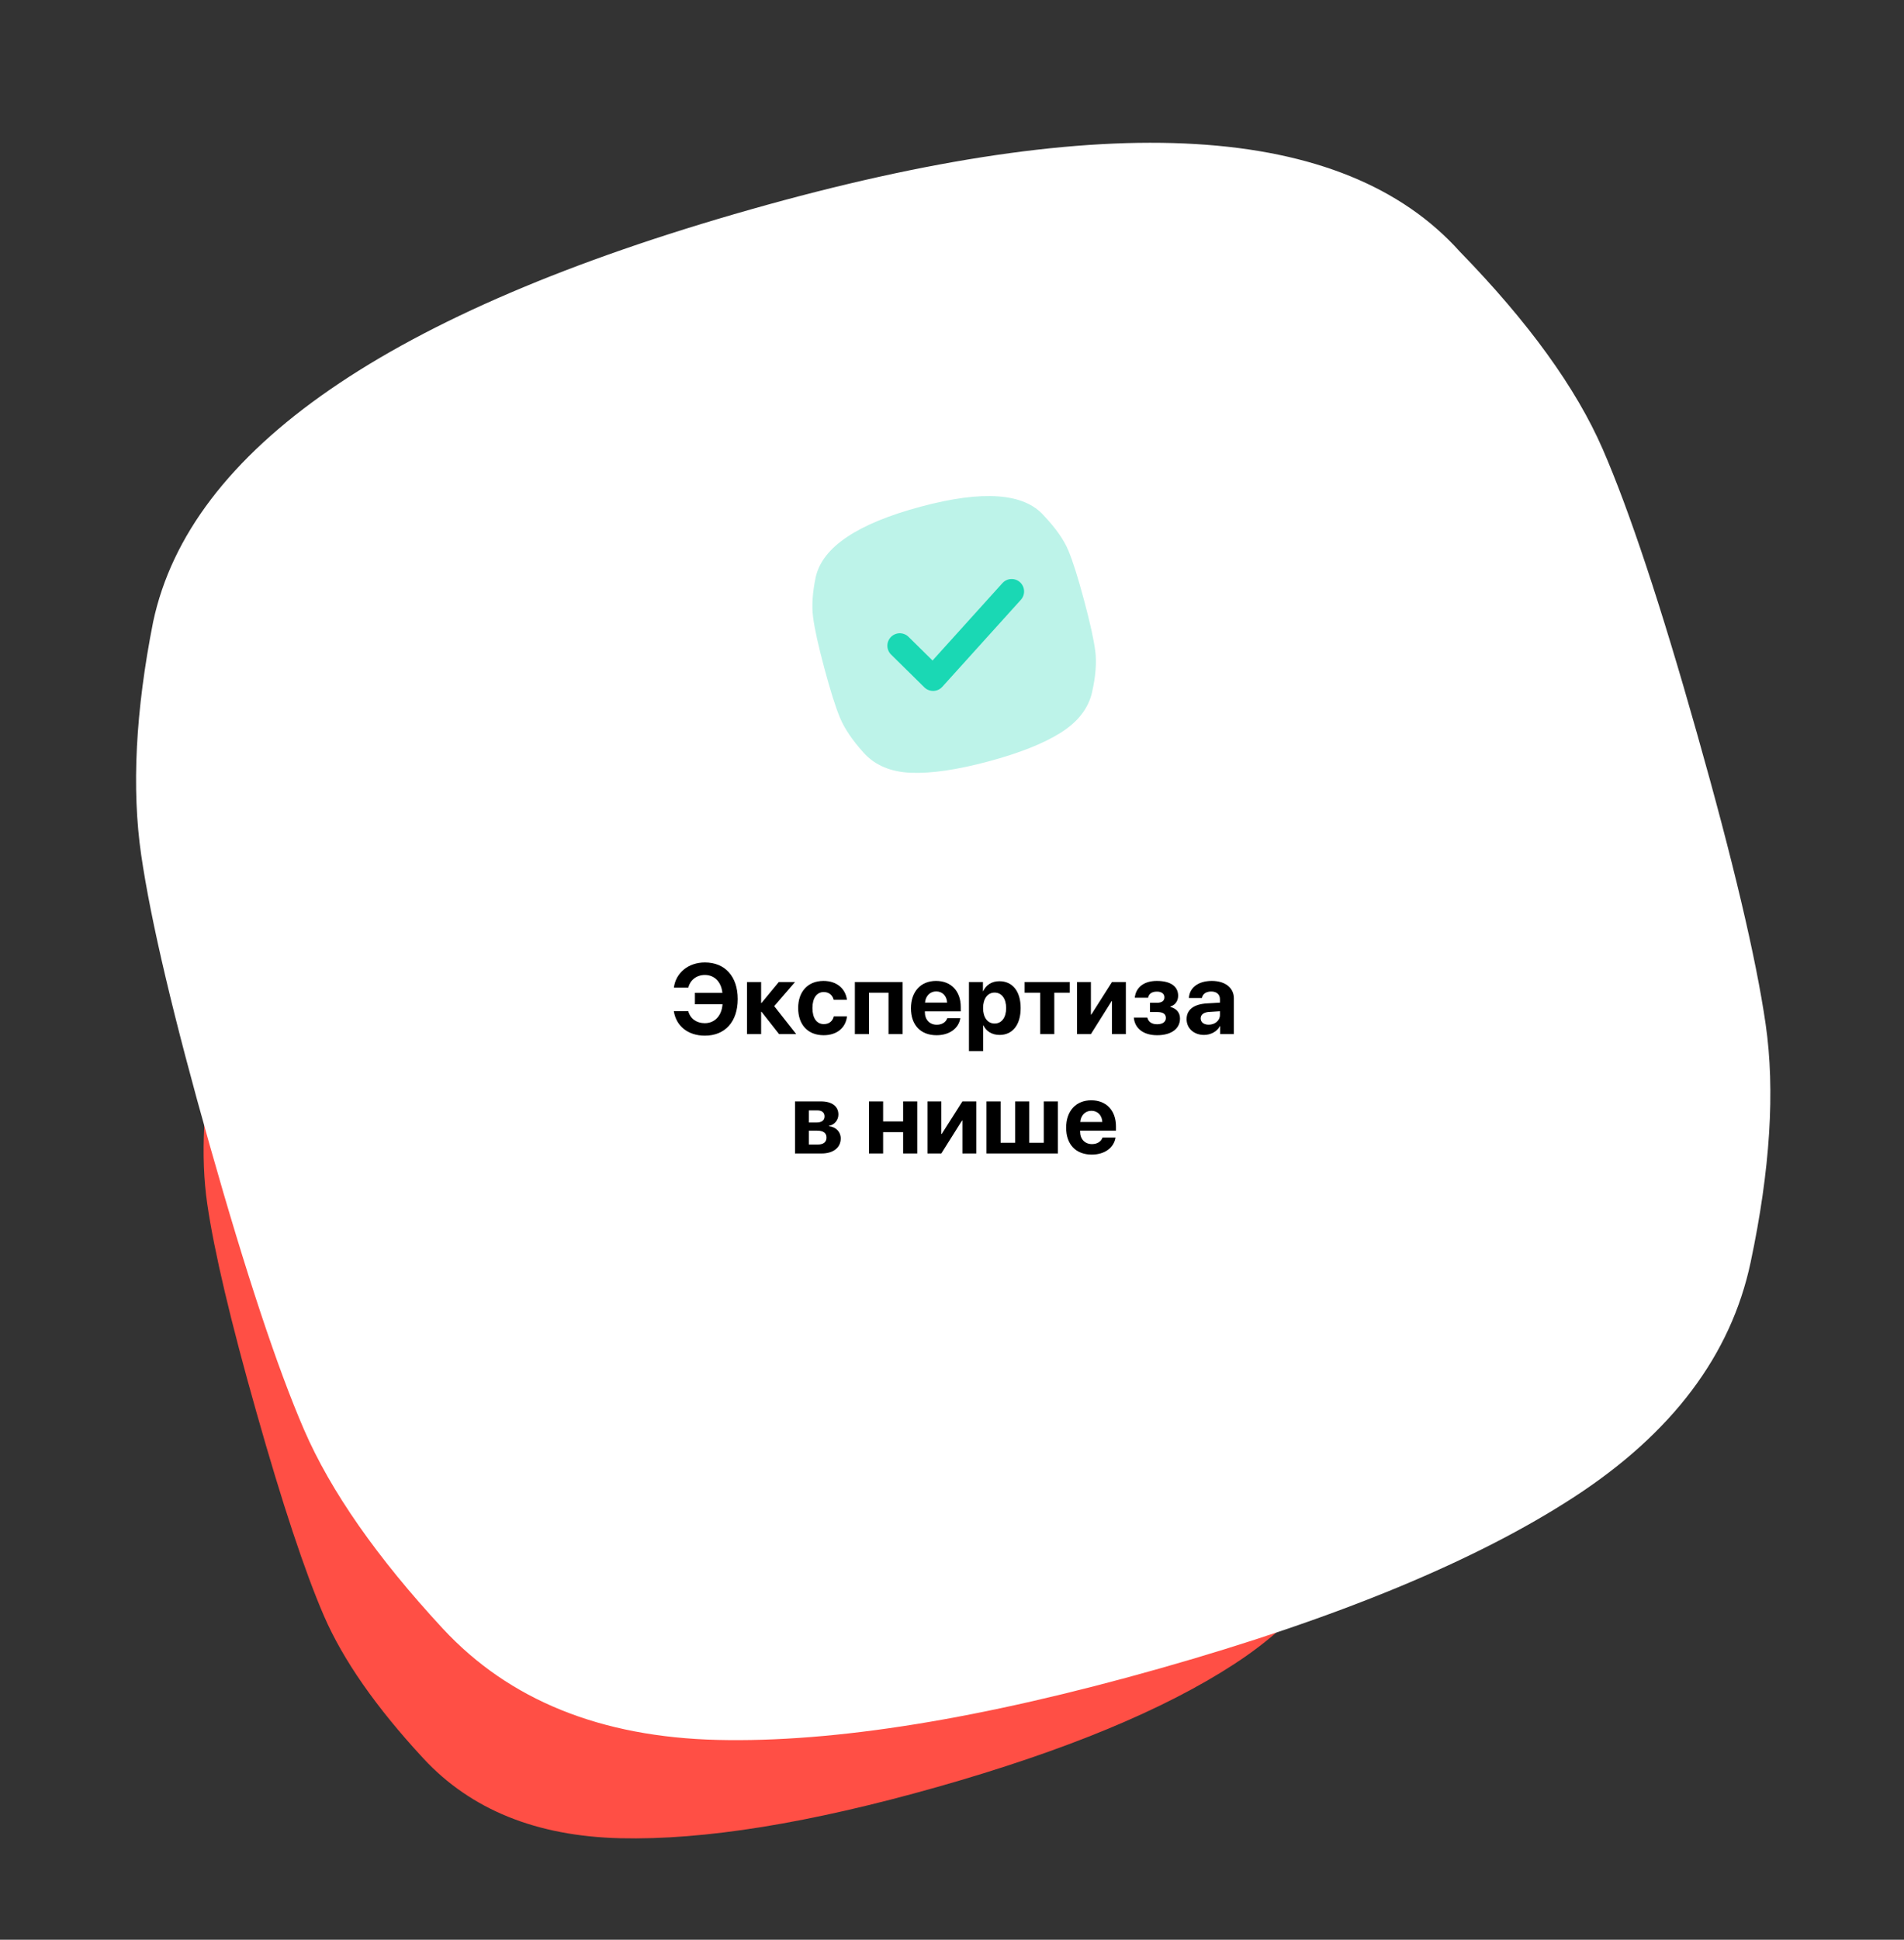 <svg width="383" height="390" viewBox="0 0 383 390" fill="none" xmlns="http://www.w3.org/2000/svg">
<rect x="0" y="0" width="383" height="390" fill="#333333" stroke="none"/>
<path d="M273.682 300.789C270.853 314.126 262.376 325.391 248.251 334.583C234.126 343.775 214.231 352.007 188.564 359.278C162.882 366.557 141.615 369.993 124.765 369.586C107.914 369.178 94.722 363.839 85.187 353.567C75.674 343.304 69 333.744 65.167 324.888C61.334 316.031 56.811 302.401 51.599 283.998C46.385 265.603 43.084 251.629 41.694 242.076C40.304 232.523 40.878 221.336 43.415 208.516C48.699 183.677 77.43 163.862 129.61 149.071C180.979 134.511 215.022 136.532 231.739 155.135C241.655 165.307 248.534 174.811 252.375 183.647C256.216 192.483 260.739 206.113 265.943 224.537C271.163 242.952 274.465 256.926 275.849 266.459C277.232 275.991 276.51 287.435 273.682 300.789Z" fill="#FF4F45"/>
<path d="M352.144 253.811C348.196 272.423 336.366 288.143 316.655 300.971C296.943 313.799 269.178 325.286 233.36 335.433C197.52 345.592 167.842 350.387 144.327 349.818C120.811 349.249 102.401 341.798 89.096 327.464C75.819 313.141 66.506 299.8 61.157 287.441C55.808 275.082 49.496 256.061 42.223 230.378C34.947 204.708 30.339 185.207 28.399 171.876C26.46 158.544 27.261 142.932 30.802 125.042C38.175 90.378 78.271 62.726 151.088 42.086C222.774 21.766 270.282 24.587 293.611 50.548C307.45 64.743 317.05 78.005 322.41 90.337C327.77 102.668 334.082 121.689 341.344 147.4C348.628 173.098 353.236 192.599 355.167 205.902C357.099 219.205 356.091 235.175 352.144 253.811Z" fill="white"/>
<path d="M219.67 139.194C218.936 142.422 216.839 145.126 213.379 147.308C209.918 149.49 205.059 151.419 198.804 153.094C192.544 154.771 187.37 155.531 183.281 155.373C179.192 155.215 176.008 153.873 173.73 151.346C171.456 148.822 169.87 146.478 168.97 144.314C168.071 142.151 167.021 138.827 165.82 134.341C164.618 129.858 163.866 126.454 163.562 124.13C163.258 121.807 163.436 119.093 164.097 115.99C165.467 109.979 172.51 105.27 185.228 101.862C197.748 98.507 206.005 99.117 209.998 103.691C212.37 106.195 214.006 108.526 214.908 110.684C215.809 112.843 216.859 116.167 218.058 120.657C219.261 125.146 220.013 128.549 220.316 130.868C220.618 133.187 220.403 135.962 219.67 139.194Z" fill="#BDF3E9"/>
<path d="M203.5 118.914L187.692 136.414L181 129.82" stroke="#1AD8B4" stroke-width="5" stroke-linecap="round" stroke-linejoin="round"/>
<path d="M141.785 208.226C145.867 208.226 148.396 205.414 148.396 200.863C148.396 196.322 145.848 193.509 141.785 193.509C138.484 193.509 135.926 195.58 135.555 198.578H138.455C138.826 197.025 140.145 196.019 141.785 196.019C143.68 196.019 145.096 197.386 145.311 199.623H139.783V201.908H145.34C145.174 204.271 143.738 205.716 141.775 205.716C140.105 205.716 138.855 204.808 138.445 203.304H135.545C136.004 206.312 138.416 208.226 141.785 208.226ZM155.74 202.289L159.92 197.445H156.658L153.182 201.654H153.104V197.445H150.262V207.914H153.104V203.421H153.182L156.717 207.914H160.164L155.74 202.289ZM170.369 201.019C170.096 198.822 168.357 197.22 165.662 197.22C162.537 197.22 160.555 199.33 160.555 202.669C160.555 206.068 162.537 208.138 165.682 208.138C168.338 208.138 170.125 206.654 170.379 204.339H167.723C167.479 205.326 166.775 205.902 165.711 205.902C164.295 205.902 163.426 204.71 163.426 202.669C163.426 200.667 164.295 199.457 165.701 199.457C166.785 199.457 167.469 200.111 167.703 201.019H170.369ZM178.729 207.914H181.57V197.445H171.961V207.914H174.803V199.593H178.729V207.914ZM188.318 199.33C189.588 199.33 190.457 200.248 190.516 201.585H186.072C186.17 200.277 187.068 199.33 188.318 199.33ZM190.555 204.71C190.291 205.511 189.49 206.029 188.445 206.029C186.99 206.029 186.043 205.003 186.043 203.509V203.333H193.26V202.464C193.26 199.281 191.336 197.22 188.289 197.22C185.193 197.22 183.24 199.388 183.24 202.728C183.24 206.078 185.174 208.138 188.396 208.138C190.984 208.138 192.859 206.761 193.172 204.71H190.555ZM201.023 197.279C199.51 197.279 198.348 198.041 197.781 199.271H197.723V197.445H194.91V211.332H197.762V206.156H197.82C198.377 207.337 199.549 208.08 201.072 208.08C203.689 208.08 205.311 206.048 205.311 202.679C205.311 199.3 203.68 197.279 201.023 197.279ZM200.066 205.785C198.67 205.785 197.752 204.574 197.752 202.679C197.752 200.804 198.67 199.564 200.066 199.564C201.492 199.564 202.391 200.785 202.391 202.679C202.391 204.583 201.492 205.785 200.066 205.785ZM215.193 197.445H206.111V199.593H209.236V207.914H212.078V199.593H215.193V197.445ZM219.441 207.914L223.602 201.292H223.68V207.914H226.473V197.445H223.68L219.52 203.988H219.441V197.445H216.648V207.914H219.441ZM232.762 208.138C235.604 208.138 237.361 206.839 237.361 204.779C237.361 203.617 236.688 202.777 235.418 202.445V202.367C236.395 202.093 236.99 201.244 236.99 200.199C236.99 198.333 235.486 197.22 232.693 197.22C230.135 197.22 228.475 198.5 228.27 200.599H230.955C231.082 199.808 231.717 199.369 232.713 199.369C233.719 199.369 234.217 199.828 234.217 200.511C234.217 201.253 233.699 201.615 232.693 201.615H231.326V203.47H232.771C233.934 203.47 234.52 203.851 234.52 204.671C234.52 205.433 233.895 205.931 232.762 205.931C231.707 205.931 231.033 205.482 230.789 204.593H228.074C228.27 206.81 230.047 208.138 232.762 208.138ZM243.133 206.019C242.166 206.019 241.521 205.531 241.521 204.75C241.521 204.007 242.127 203.529 243.191 203.451L245.398 203.314V204.076C245.398 205.208 244.373 206.019 243.133 206.019ZM242.195 208.08C243.504 208.08 244.803 207.425 245.389 206.312H245.447V207.914H248.201V200.716C248.201 198.607 246.453 197.22 243.768 197.22C240.994 197.22 239.266 198.617 239.158 200.648H241.766C241.902 199.876 242.576 199.349 243.641 199.349C244.715 199.349 245.398 199.916 245.398 200.892V201.585L242.762 201.742C240.154 201.898 238.689 203.001 238.689 204.906C238.689 206.791 240.203 208.08 242.195 208.08ZM164.402 223.251C165.34 223.251 165.867 223.691 165.867 224.453C165.867 225.244 165.301 225.683 164.256 225.683H162.713V223.251H164.402ZM164.402 227.333C165.613 227.333 166.258 227.802 166.258 228.71C166.258 229.619 165.643 230.107 164.529 230.107H162.713V227.333H164.402ZM159.92 231.914H165.262C167.635 231.914 169.119 230.722 169.119 228.886C169.119 227.568 168.152 226.591 166.756 226.425V226.347C167.83 226.181 168.65 225.205 168.65 224.082C168.65 222.431 167.342 221.445 165.164 221.445H159.92V231.914ZM181.668 231.914H184.51V221.445H181.668V225.468H177.645V221.445H174.803V231.914H177.645V227.626H181.668V231.914ZM189.354 231.914L193.514 225.292H193.592V231.914H196.385V221.445H193.592L189.432 227.988H189.354V221.445H186.561V231.914H189.354ZM198.436 231.914H212.801V221.445H209.959V229.755H207.039V221.445H204.197V229.755H201.277V221.445H198.436V231.914ZM219.539 223.33C220.809 223.33 221.678 224.248 221.736 225.585H217.293C217.391 224.277 218.289 223.33 219.539 223.33ZM221.775 228.71C221.512 229.511 220.711 230.029 219.666 230.029C218.211 230.029 217.264 229.003 217.264 227.509V227.333H224.48V226.464C224.48 223.281 222.557 221.22 219.51 221.22C216.414 221.22 214.461 223.388 214.461 226.728C214.461 230.078 216.395 232.138 219.617 232.138C222.205 232.138 224.08 230.761 224.393 228.71H221.775Z" fill="black"/>
</svg>
